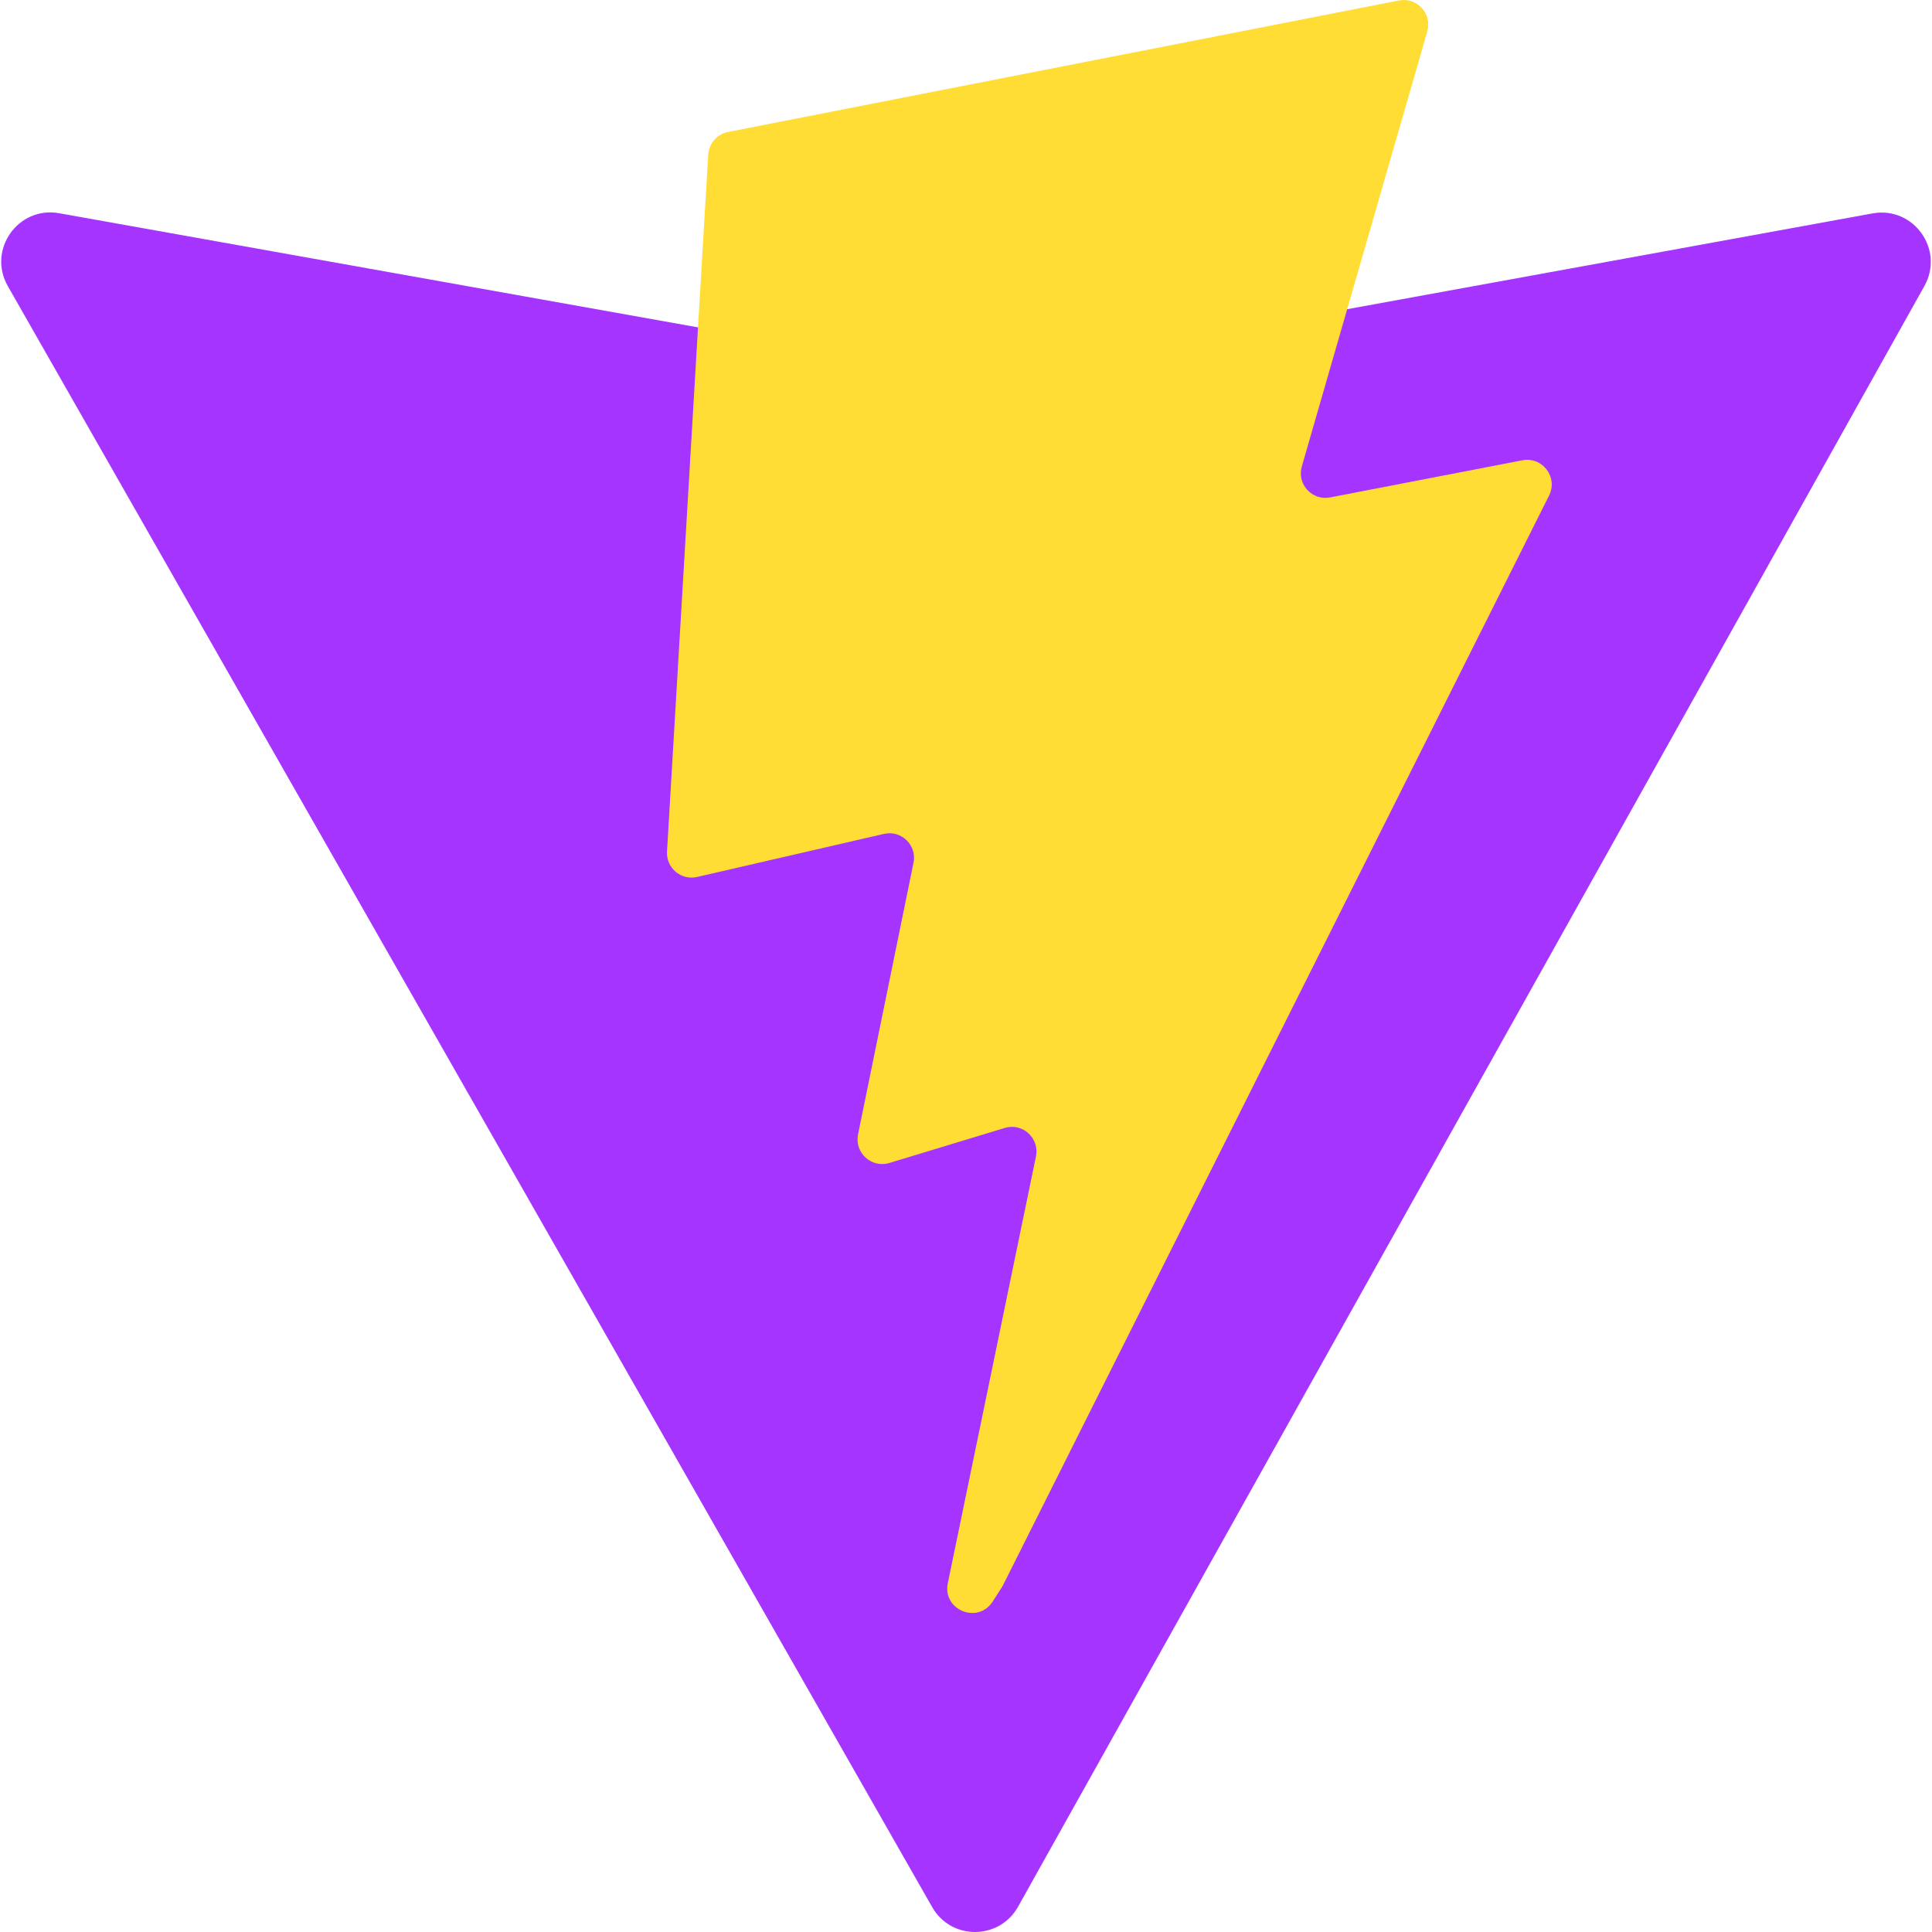 <svg width="24" height="24" viewBox="0 0 24 24" fill="none" xmlns="http://www.w3.org/2000/svg">
<path d="M23.906 3.552L12.646 23.687C12.413 24.102 11.816 24.105 11.58 23.691L0.097 3.554C-0.16 3.103 0.225 2.557 0.736 2.649L12.008 4.663C12.08 4.676 12.154 4.676 12.226 4.663L23.262 2.651C23.771 2.559 24.158 3.1 23.906 3.552Z" fill="#A534FE"/>
<path d="M17.378 0.006L9.045 1.639C8.908 1.665 8.807 1.782 8.798 1.921L8.286 10.578C8.274 10.782 8.461 10.94 8.66 10.894L10.98 10.359C11.197 10.309 11.393 10.5 11.348 10.718L10.659 14.093C10.613 14.32 10.826 14.514 11.048 14.447L12.481 14.012C12.703 13.944 12.916 14.139 12.869 14.367L11.774 19.668C11.706 20 12.147 20.18 12.331 19.896L12.453 19.706L19.243 6.156C19.357 5.929 19.161 5.67 18.912 5.718L16.524 6.179C16.299 6.223 16.108 6.014 16.172 5.794L17.73 0.391C17.794 0.171 17.602 -0.038 17.378 0.006Z" fill="#FFDD35"/>
</svg>
